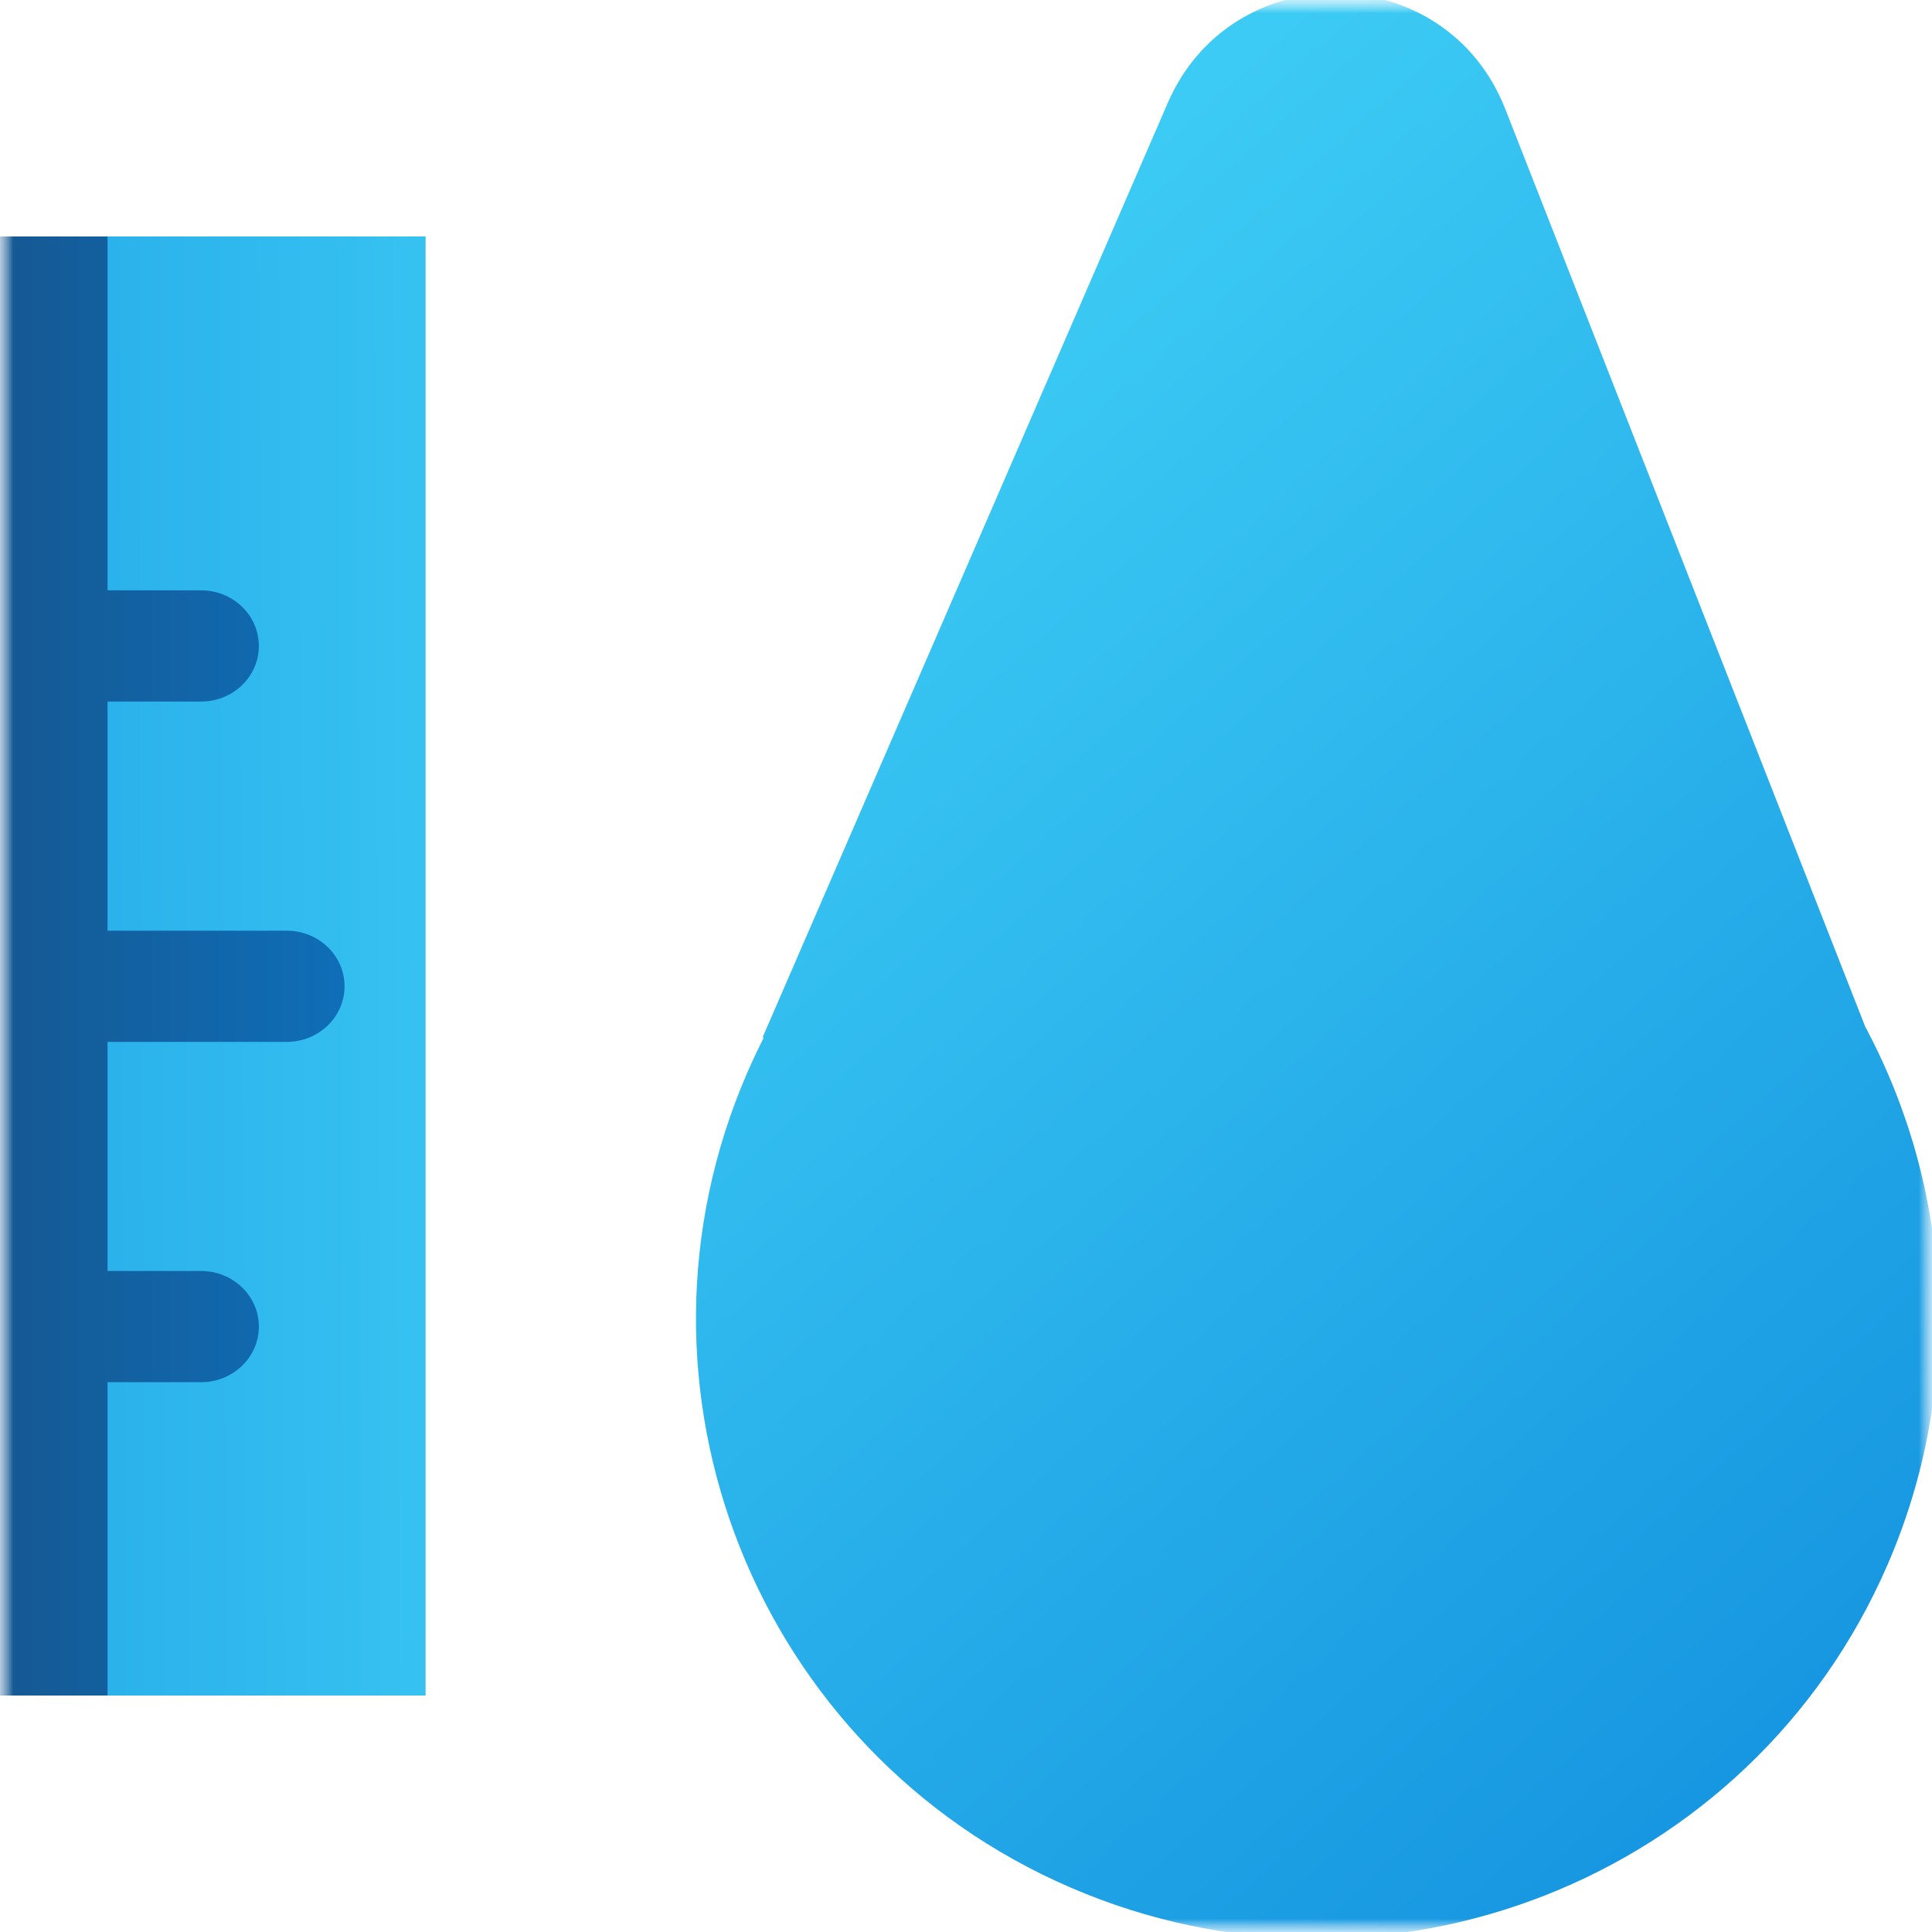 <svg width="72" height="72" viewBox="0 0 72 72" fill="none" xmlns="http://www.w3.org/2000/svg">
<g clip-path="url(#clip0_4044_21698)">
<mask id="mask0_4044_21698" style="mask-type:luminance" maskUnits="userSpaceOnUse" x="0" y="0" width="72" height="72">
<path d="M72 0H0V72H72V0Z" fill="white"/>
</mask>
<g mask="url(#mask0_4044_21698)">
<mask id="mask1_4044_21698" style="mask-type:luminance" maskUnits="userSpaceOnUse" x="-1" y="-1" width="74" height="74">
<path d="M-0.25 -0.25H72.25V72.25H-0.25V-0.25Z" fill="white"/>
</mask>
<g mask="url(#mask1_4044_21698)">
<path d="M49.66 -0.25C47.166 -0.215 44.687 1.141 43.516 3.842L28.417 38.665L28.465 38.666C28.247 39.096 28.04 39.534 27.845 39.983C22.77 51.689 28.168 65.283 39.903 70.346C51.638 75.409 65.266 70.023 70.342 58.316C73.256 51.595 72.718 44.252 69.51 38.258L56.098 4.064C54.987 1.232 52.432 -0.215 49.855 -0.25H49.66Z" fill="url(#paint0_linear_4044_21698)"/>
<path d="M15.861 8.812H-0.25V63.187H15.861V8.812Z" fill="url(#paint1_linear_4044_21698)"/>
<path d="M-0.25 8.812V63.187H4.008V51.51H7.494C8.683 51.51 9.647 50.582 9.647 49.438C9.647 48.294 8.683 47.366 7.494 47.366H4.008V38.828H10.688C11.877 38.828 12.84 37.9 12.84 36.756C12.84 35.612 11.877 34.684 10.688 34.684H4.008V26.145H7.494C8.683 26.145 9.647 25.217 9.647 24.073C9.647 22.928 8.683 22 7.494 22H4.008V8.812H-0.25Z" fill="url(#paint2_linear_4044_21698)"/>
</g>
</g>
</g>
<defs>
<linearGradient id="paint0_linear_4044_21698" x1="72.225" y1="65.102" x2="29.396" y2="17.076" gradientUnits="userSpaceOnUse">
<stop stop-color="#1493DF"/>
<stop offset="0.5" stop-color="#28AFEA"/>
<stop offset="1" stop-color="#3CCBF4"/>
</linearGradient>
<linearGradient id="paint1_linear_4044_21698" x1="1.2" y1="36.749" x2="22.101" y2="36.653" gradientUnits="userSpaceOnUse">
<stop stop-color="#28AEEA"/>
<stop offset="0.5" stop-color="#32BCEF"/>
<stop offset="1" stop-color="#3CCBF4"/>
</linearGradient>
<linearGradient id="paint2_linear_4044_21698" x1="-5.1" y1="35.999" x2="12.576" y2="35.999" gradientUnits="userSpaceOnUse">
<stop stop-color="#184F85"/>
<stop offset="0.5" stop-color="#135F9E"/>
<stop offset="1" stop-color="#0F6EB7"/>
</linearGradient>
<clipPath id="clip0_4044_21698">
<rect width="72" height="72" fill="white"/>
</clipPath>
</defs>
</svg>
